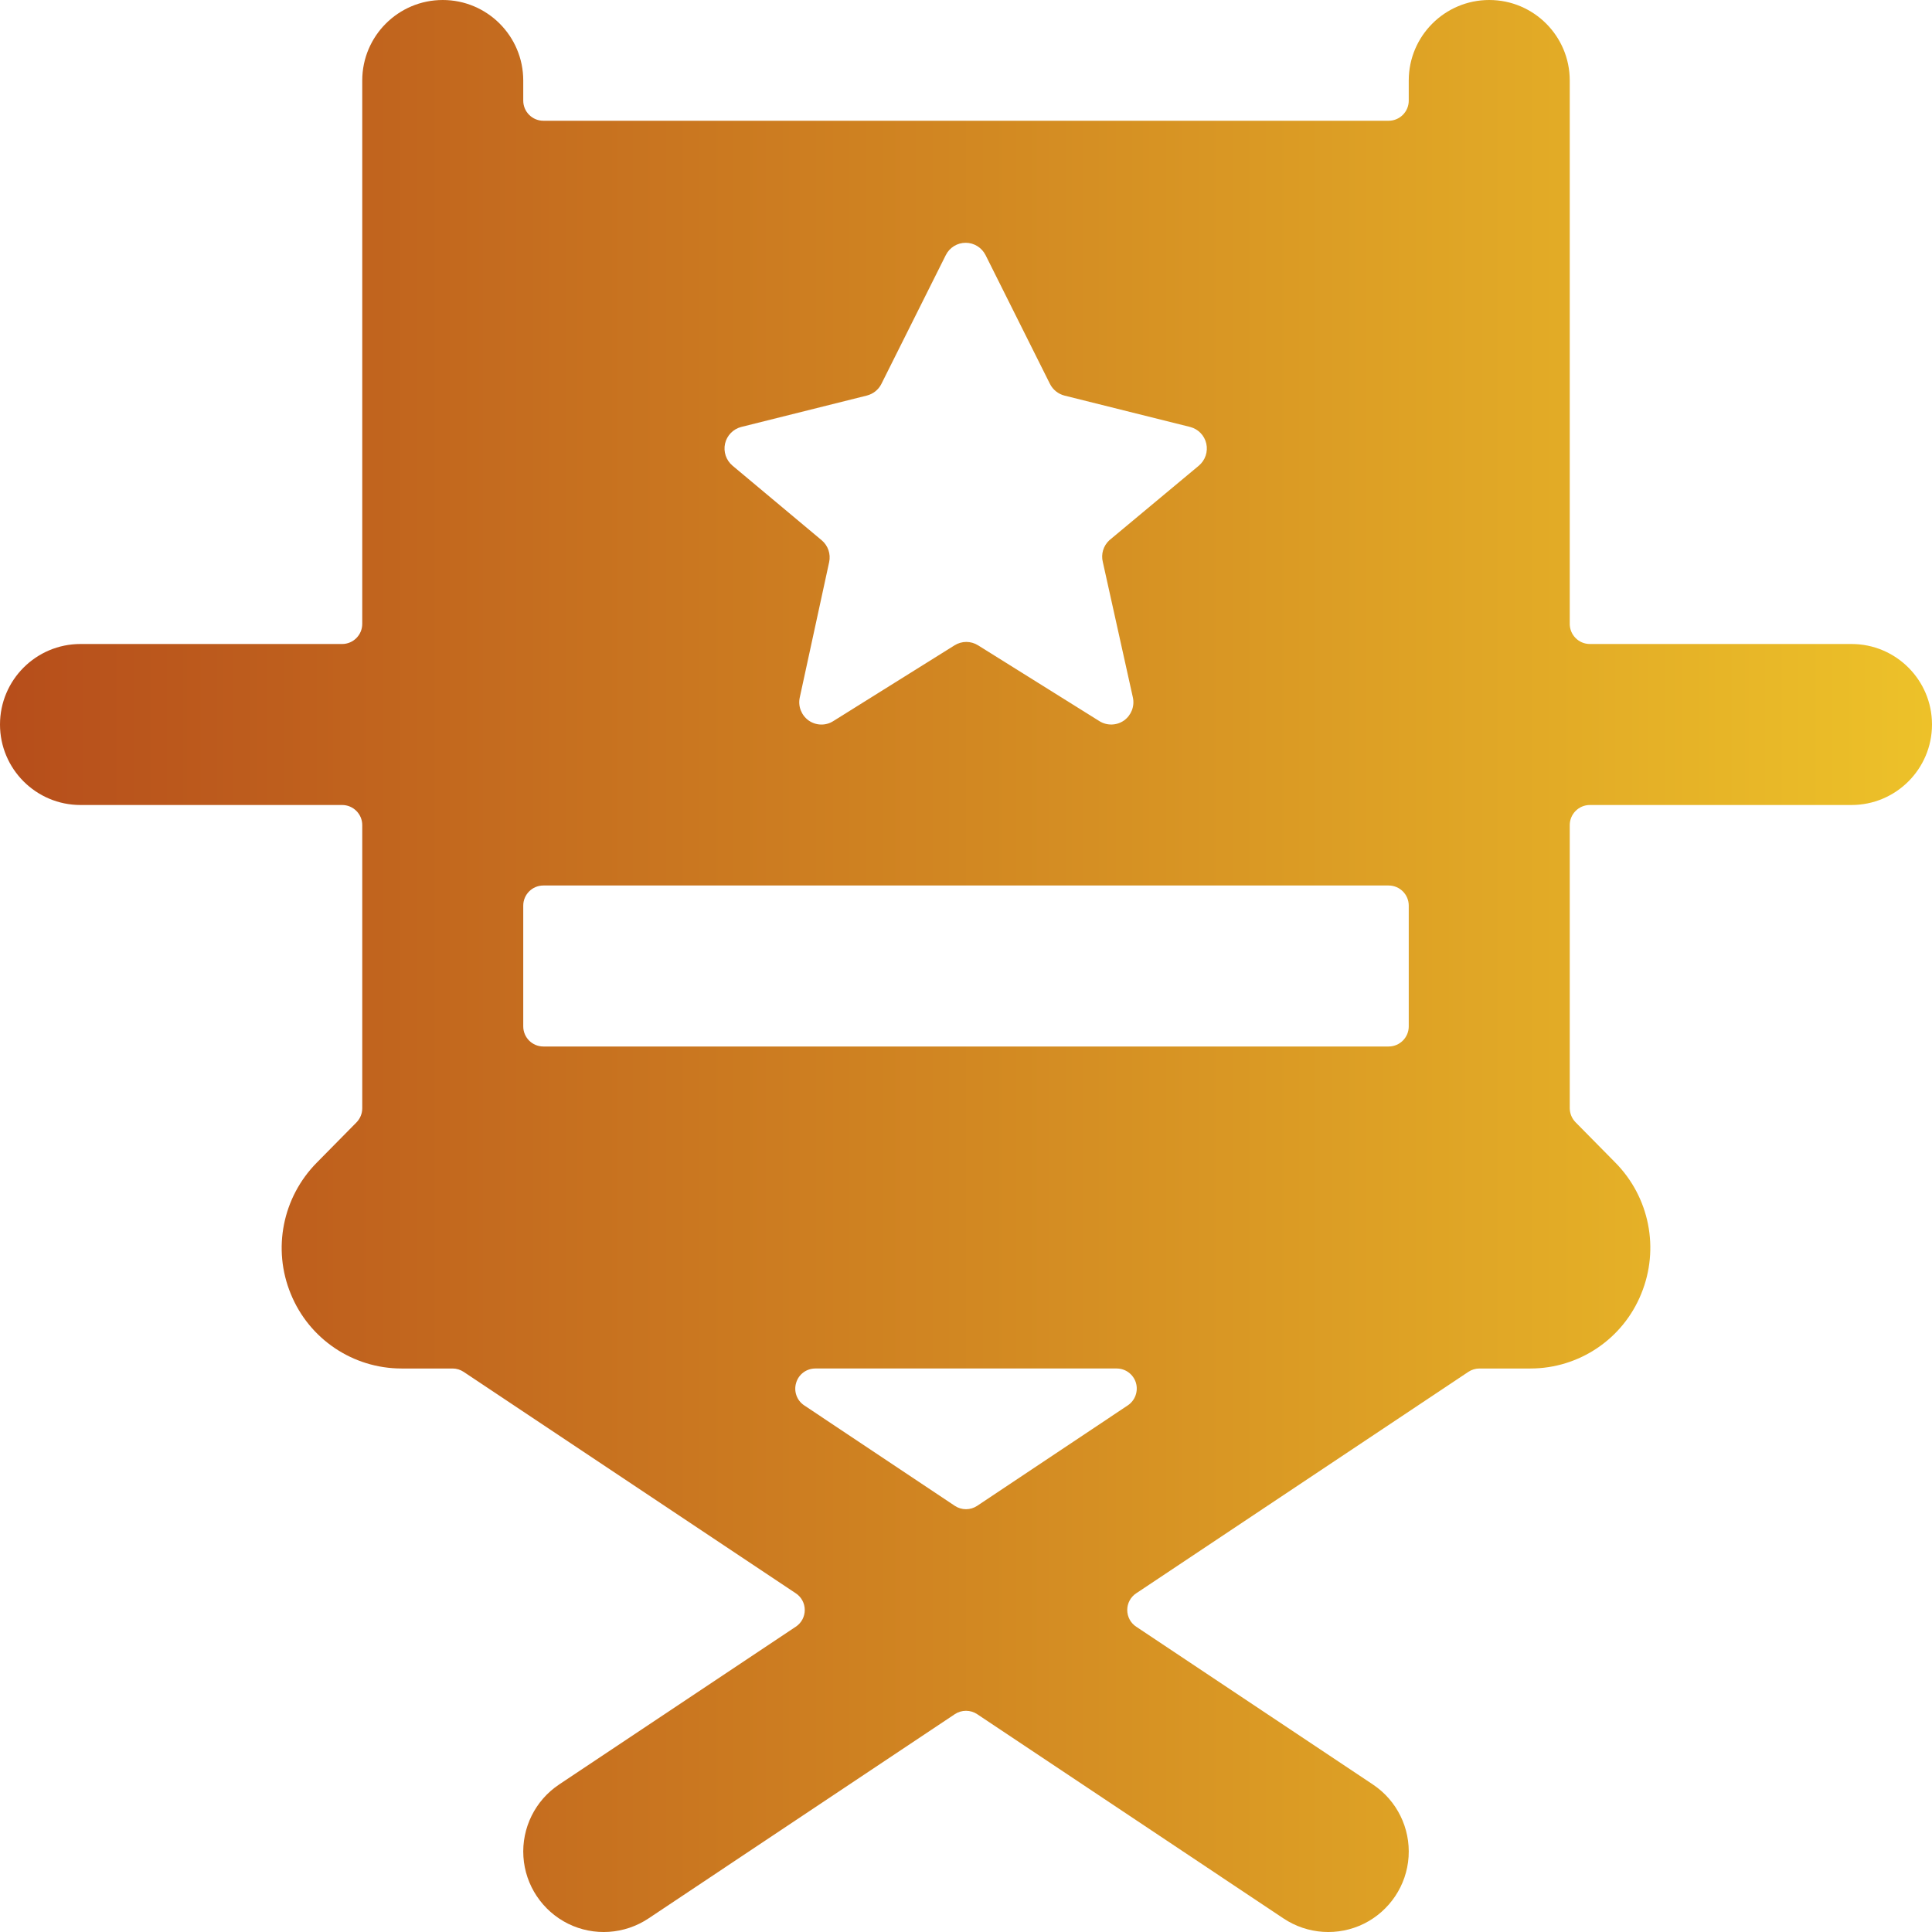 <svg xmlns="http://www.w3.org/2000/svg" width="24" height="24" viewBox="0 0 24 24">
    <defs>
        <linearGradient id="tejteafm9a" x1="0%" x2="100%" y1="50%" y2="50%">
            <stop offset="0%" stop-color="#B64D1B"/>
            <stop offset="100%" stop-color="#EDC229"/>
        </linearGradient>
    </defs>
    <path fill="url(#tejteafm9a)" fill-rule="evenodd" d="M23 8h-3.25c-.138 0-.25-.112-.25-.25V1c0-.552-.448-1-1-1s-1 .448-1 1v.25c0 .138-.112.25-.25.25H6.75c-.138 0-.25-.112-.25-.25V1c0-.552-.448-1-1-1s-1 .448-1 1v6.75c0 .138-.112.25-.25.25H1c-.552 0-1 .448-1 1s.448 1 1 1h3.25c.138 0 .25.112.25.25v3.517c0 .066-.026.129-.072.176l-.493.5c-.425.43-.553 1.072-.323 1.63.228.561.772.927 1.377.927h.633c.05 0 .097.015.138.042l4.125 2.75c.07.046.112.124.112.208 0 .084-.042.162-.112.208l-2.94 1.96c-.297.198-.466.54-.443.897.023.356.235.673.555.832.32.158.7.133.998-.065l3.806-2.538c.084-.056.194-.056.278 0l3.806 2.538c.297.198.678.223.998.065.32-.159.532-.476.555-.832.023-.357-.146-.699-.443-.897l-2.94-1.96c-.07-.046-.112-.124-.112-.208 0-.084.042-.162.112-.208l4.125-2.75c.04-.027.089-.042.138-.042h.633c.605 0 1.15-.367 1.377-.928.23-.56.102-1.202-.323-1.631l-.493-.5c-.046-.047-.072-.11-.072-.176V10.25c0-.138.112-.25.25-.25H23c.552 0 1-.448 1-1s-.448-1-1-1zM6.75 13c-.138 0-.25-.112-.25-.25v-1.5c0-.138.112-.25.25-.25h10.5c.138 0 .25.112.25.25v1.5c0 .138-.112.25-.25.25H6.75zm6.95-6.017l.373 1.681c.024.109-.02.221-.11.286-.091.064-.212.067-.306.008l-1.506-.941c-.09-.057-.204-.057-.294 0l-1.506.941c-.094.06-.215.056-.306-.008-.09-.065-.134-.177-.11-.286l.365-1.681c.022-.101-.014-.206-.093-.272L9.1 5.785c-.08-.067-.116-.173-.093-.275.023-.1.1-.18.2-.206l1.56-.39c.08-.02.146-.073.182-.145l.8-1.6c.047-.094.142-.153.247-.153.105 0 .2.06.247.153l.8 1.6c.036.072.102.125.18.145l1.562.39c.1.026.177.105.2.206.023.102-.013.208-.093.275l-1.111.926c-.075.069-.106.173-.081.272zm-1.561 11.723c-.084.056-.194.056-.278 0L9.99 17.458c-.092-.061-.132-.175-.1-.28.031-.106.128-.178.238-.178h3.744c.11 0 .207.072.239.178.031.105-.01.219-.101.28l-1.871 1.248z"/>
</svg>
